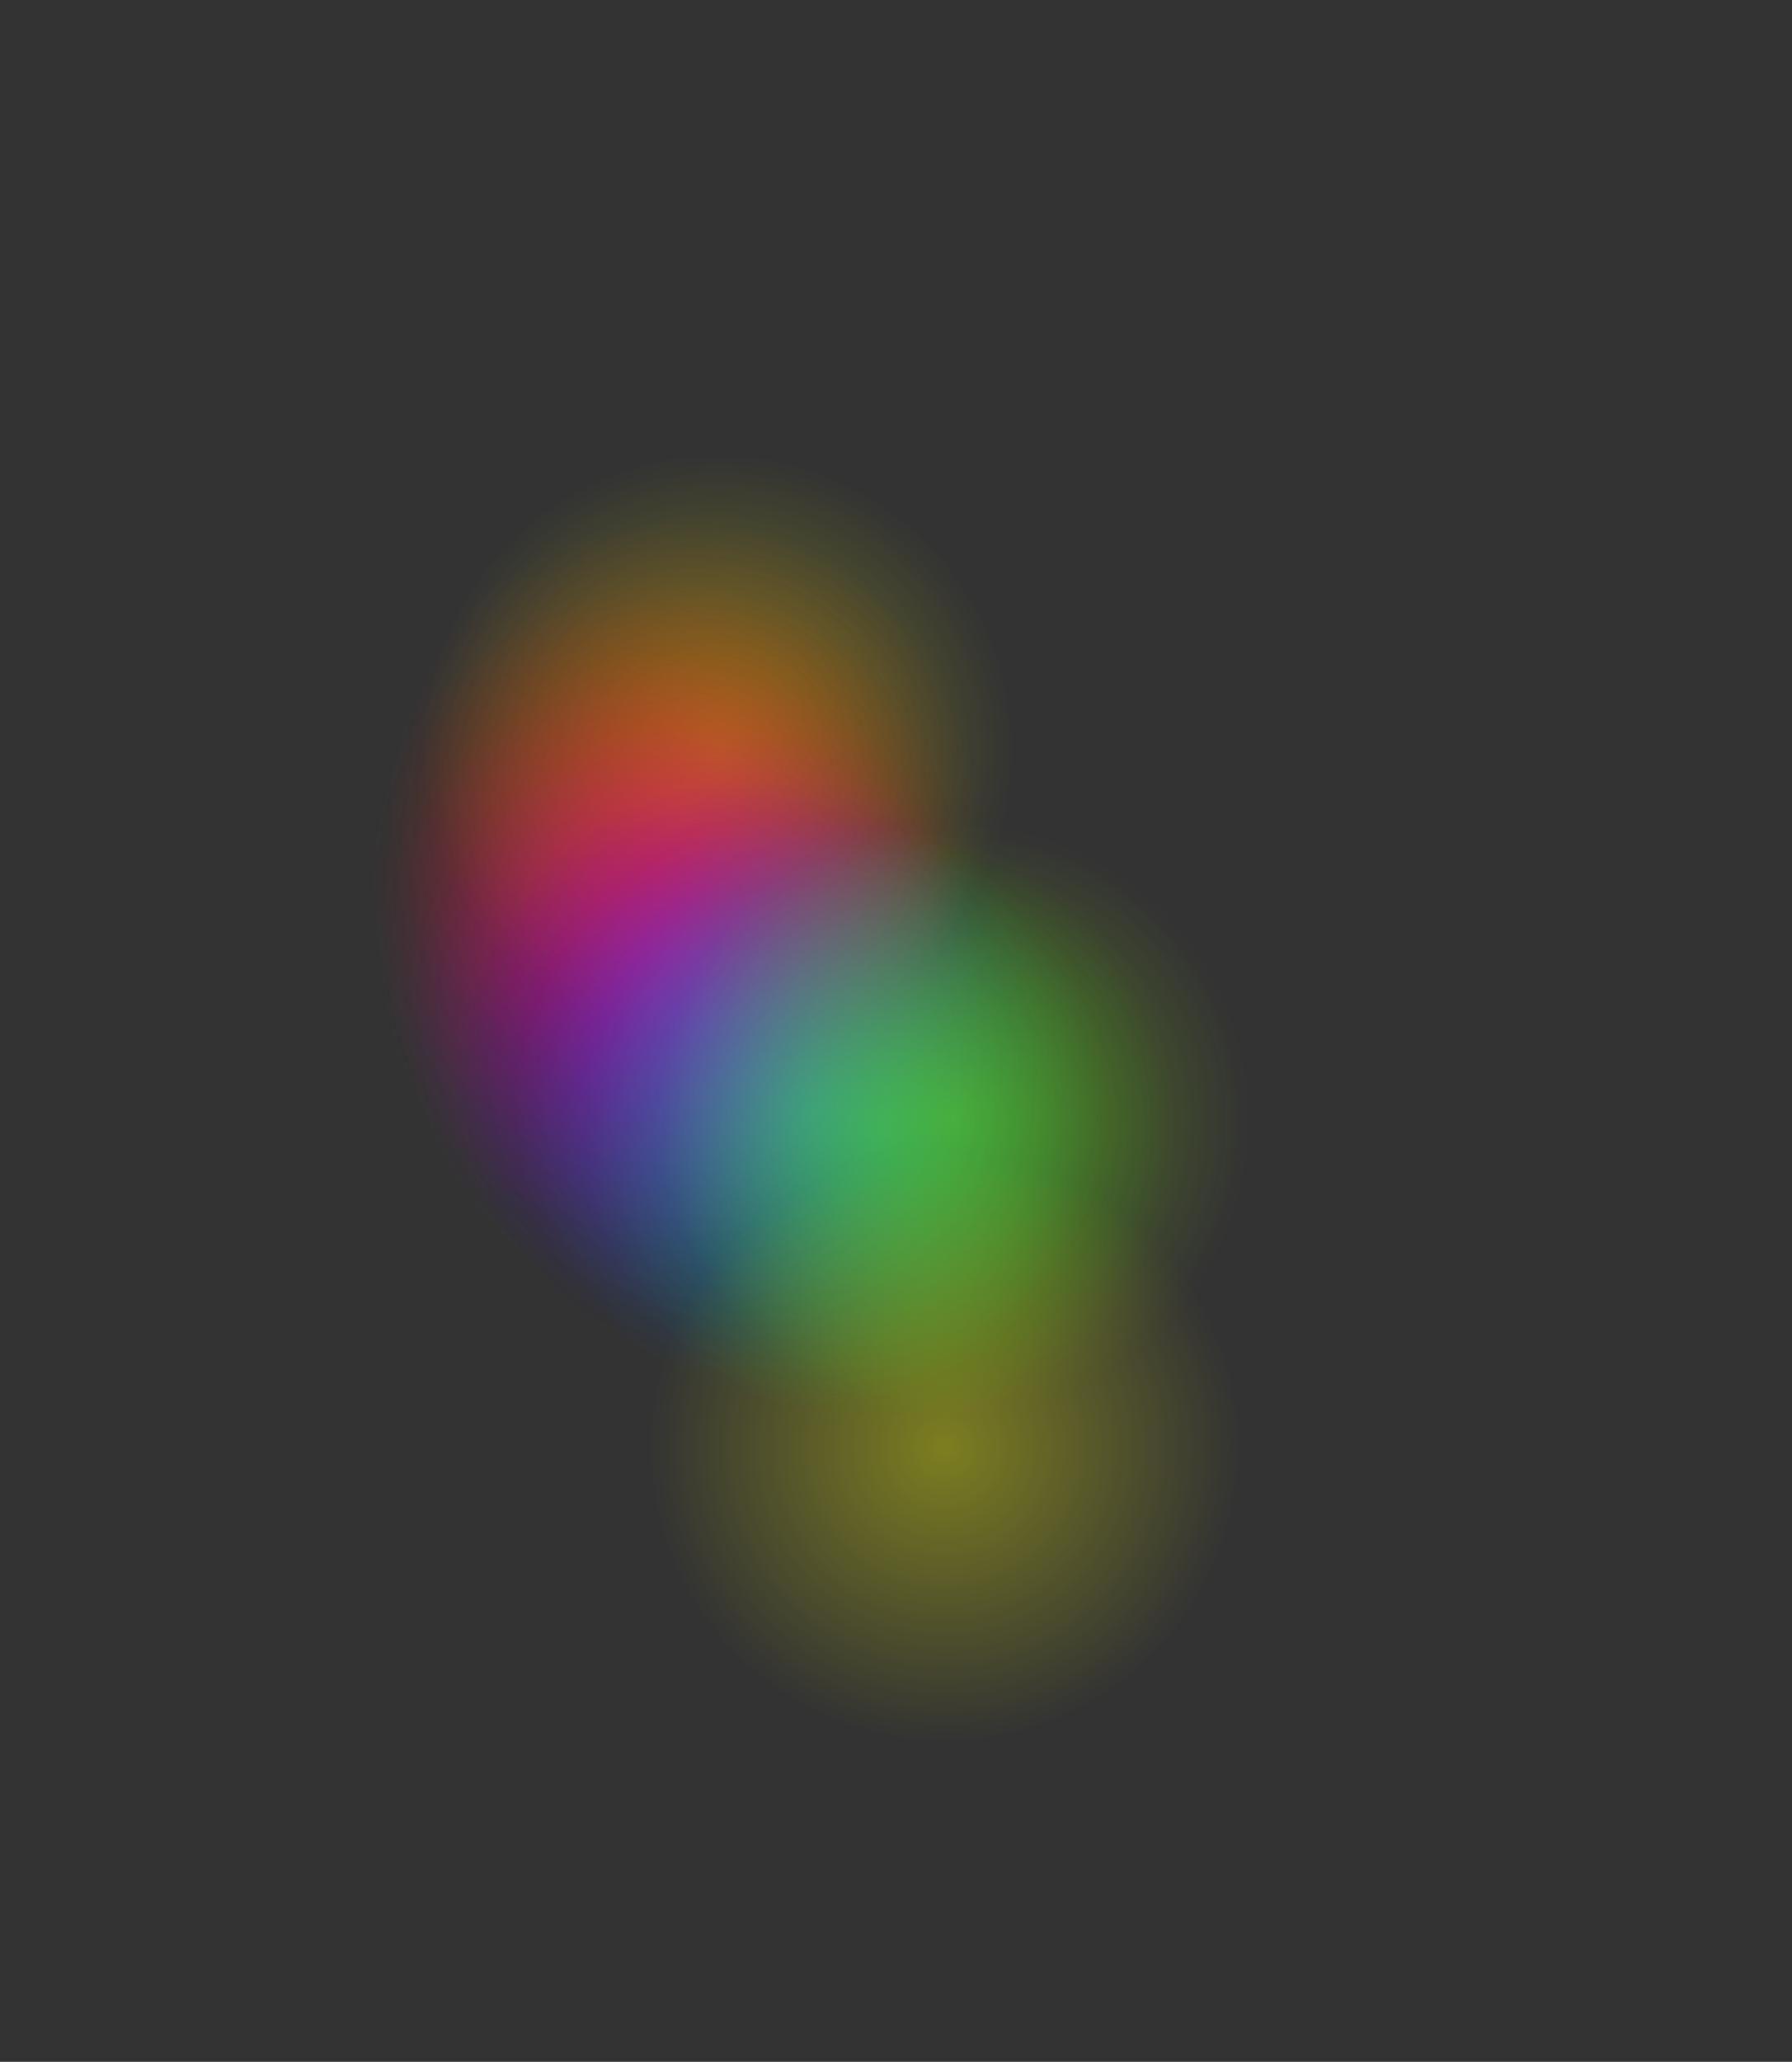 <svg width="2195" height="2524" viewBox="0 0 2195 2524" fill="none" xmlns="http://www.w3.org/2000/svg">
<rect x="0" y="0" width="2195" height="2524" fill="#333333" stroke="none"/>
<circle cx="1097.22" cy="1097.22" r="785.522" fill="url(#paint0_radial_1_1972)"/>
<circle cx="1097.22" cy="1097.22" r="785.522" transform="rotate(-18 1097.22 1097.22)" fill="url(#paint1_radial_1_1972)"/>
<circle cx="1097.22" cy="1097.22" r="785.522" transform="rotate(-36 1097.22 1097.22)" fill="url(#paint2_radial_1_1972)"/>
<circle cx="1097.22" cy="1097.22" r="785.522" transform="rotate(-54 1097.22 1097.22)" fill="url(#paint3_radial_1_1972)"/>
<circle cx="1097.22" cy="1097.22" r="785.522" transform="rotate(-72 1097.22 1097.22)" fill="url(#paint4_radial_1_1972)"/>
<circle cx="1097.22" cy="1097.22" r="785.522" transform="rotate(-90 1097.22 1097.22)" fill="url(#paint5_radial_1_1972)"/>
<circle cx="1097.22" cy="1097.22" r="785.522" transform="rotate(-108 1097.22 1097.22)" fill="url(#paint6_radial_1_1972)"/>
<circle cx="1097.22" cy="1097.22" r="785.522" transform="rotate(-126 1097.22 1097.22)" fill="url(#paint7_radial_1_1972)"/>
<circle cx="1097.22" cy="1097.22" r="785.522" transform="rotate(-144 1097.22 1097.22)" fill="url(#paint8_radial_1_1972)"/>
<circle cx="1005.07" cy="1534.18" r="785.522" transform="rotate(-162 1005.07 1534.18)" fill="url(#paint9_radial_1_1972)"/>
<defs>
<radialGradient id="paint0_radial_1_1972" cx="0" cy="0" r="1" gradientUnits="userSpaceOnUse" gradientTransform="translate(879.947 917.552) rotate(73.237) scale(362.19)">
<stop stop-color="#FAFF00" stop-opacity="0.37"/>
<stop offset="1" stop-color="#FAFF00" stop-opacity="0"/>
</radialGradient>
<radialGradient id="paint1_radial_1_1972" cx="0" cy="0" r="1" gradientUnits="userSpaceOnUse" gradientTransform="translate(879.948 917.552) rotate(73.237) scale(362.19)">
<stop stop-color="#FAFF00" stop-opacity="0.37"/>
<stop offset="0" stop-color="#FF6B00" stop-opacity="0.37"/>
<stop offset="1" stop-color="#FF3D00" stop-opacity="0"/>
</radialGradient>
<radialGradient id="paint2_radial_1_1972" cx="0" cy="0" r="1" gradientUnits="userSpaceOnUse" gradientTransform="translate(879.947 917.552) rotate(73.237) scale(362.19)">
<stop stop-color="#FF0000" stop-opacity="0.37"/>
<stop offset="1" stop-color="#FF0000" stop-opacity="0"/>
</radialGradient>
<radialGradient id="paint3_radial_1_1972" cx="0" cy="0" r="1" gradientUnits="userSpaceOnUse" gradientTransform="translate(879.947 917.552) rotate(73.237) scale(362.19)">
<stop stop-color="#FF00A8" stop-opacity="0.37"/>
<stop offset="1" stop-color="#FF00B8" stop-opacity="0"/>
</radialGradient>
<radialGradient id="paint4_radial_1_1972" cx="0" cy="0" r="1" gradientUnits="userSpaceOnUse" gradientTransform="translate(879.948 917.551) rotate(73.237) scale(362.19)">
<stop stop-color="#9E00FF" stop-opacity="0.37"/>
<stop offset="1" stop-color="#AD00FF" stop-opacity="0"/>
</radialGradient>
<radialGradient id="paint5_radial_1_1972" cx="0" cy="0" r="1" gradientUnits="userSpaceOnUse" gradientTransform="translate(879.947 917.552) rotate(73.237) scale(362.19)">
<stop stop-color="#5200FF" stop-opacity="0.37"/>
<stop offset="1" stop-color="#000AFF" stop-opacity="0"/>
</radialGradient>
<radialGradient id="paint6_radial_1_1972" cx="0" cy="0" r="1" gradientUnits="userSpaceOnUse" gradientTransform="translate(879.947 917.551) rotate(73.237) scale(362.19)">
<stop stop-color="#00D1FF" stop-opacity="0.37"/>
<stop offset="1" stop-color="#00D1FF" stop-opacity="0"/>
</radialGradient>
<radialGradient id="paint7_radial_1_1972" cx="0" cy="0" r="1" gradientUnits="userSpaceOnUse" gradientTransform="translate(879.948 917.552) rotate(73.237) scale(362.19)">
<stop stop-color="#00FF47" stop-opacity="0.37"/>
<stop offset="1" stop-color="#00FF0A" stop-opacity="0"/>
</radialGradient>
<radialGradient id="paint8_radial_1_1972" cx="0" cy="0" r="1" gradientUnits="userSpaceOnUse" gradientTransform="translate(879.948 917.552) rotate(73.237) scale(362.19)">
<stop stop-color="#8FFF00" stop-opacity="0.37"/>
<stop offset="1" stop-color="#ADFF00" stop-opacity="0"/>
</radialGradient>
<radialGradient id="paint9_radial_1_1972" cx="0" cy="0" r="1" gradientUnits="userSpaceOnUse" gradientTransform="translate(787.798 1354.52) rotate(73.237) scale(362.19)">
<stop stop-color="#FAFF00" stop-opacity="0.37"/>
<stop offset="1" stop-color="#FAFF00" stop-opacity="0"/>
</radialGradient>
</defs>
</svg>
